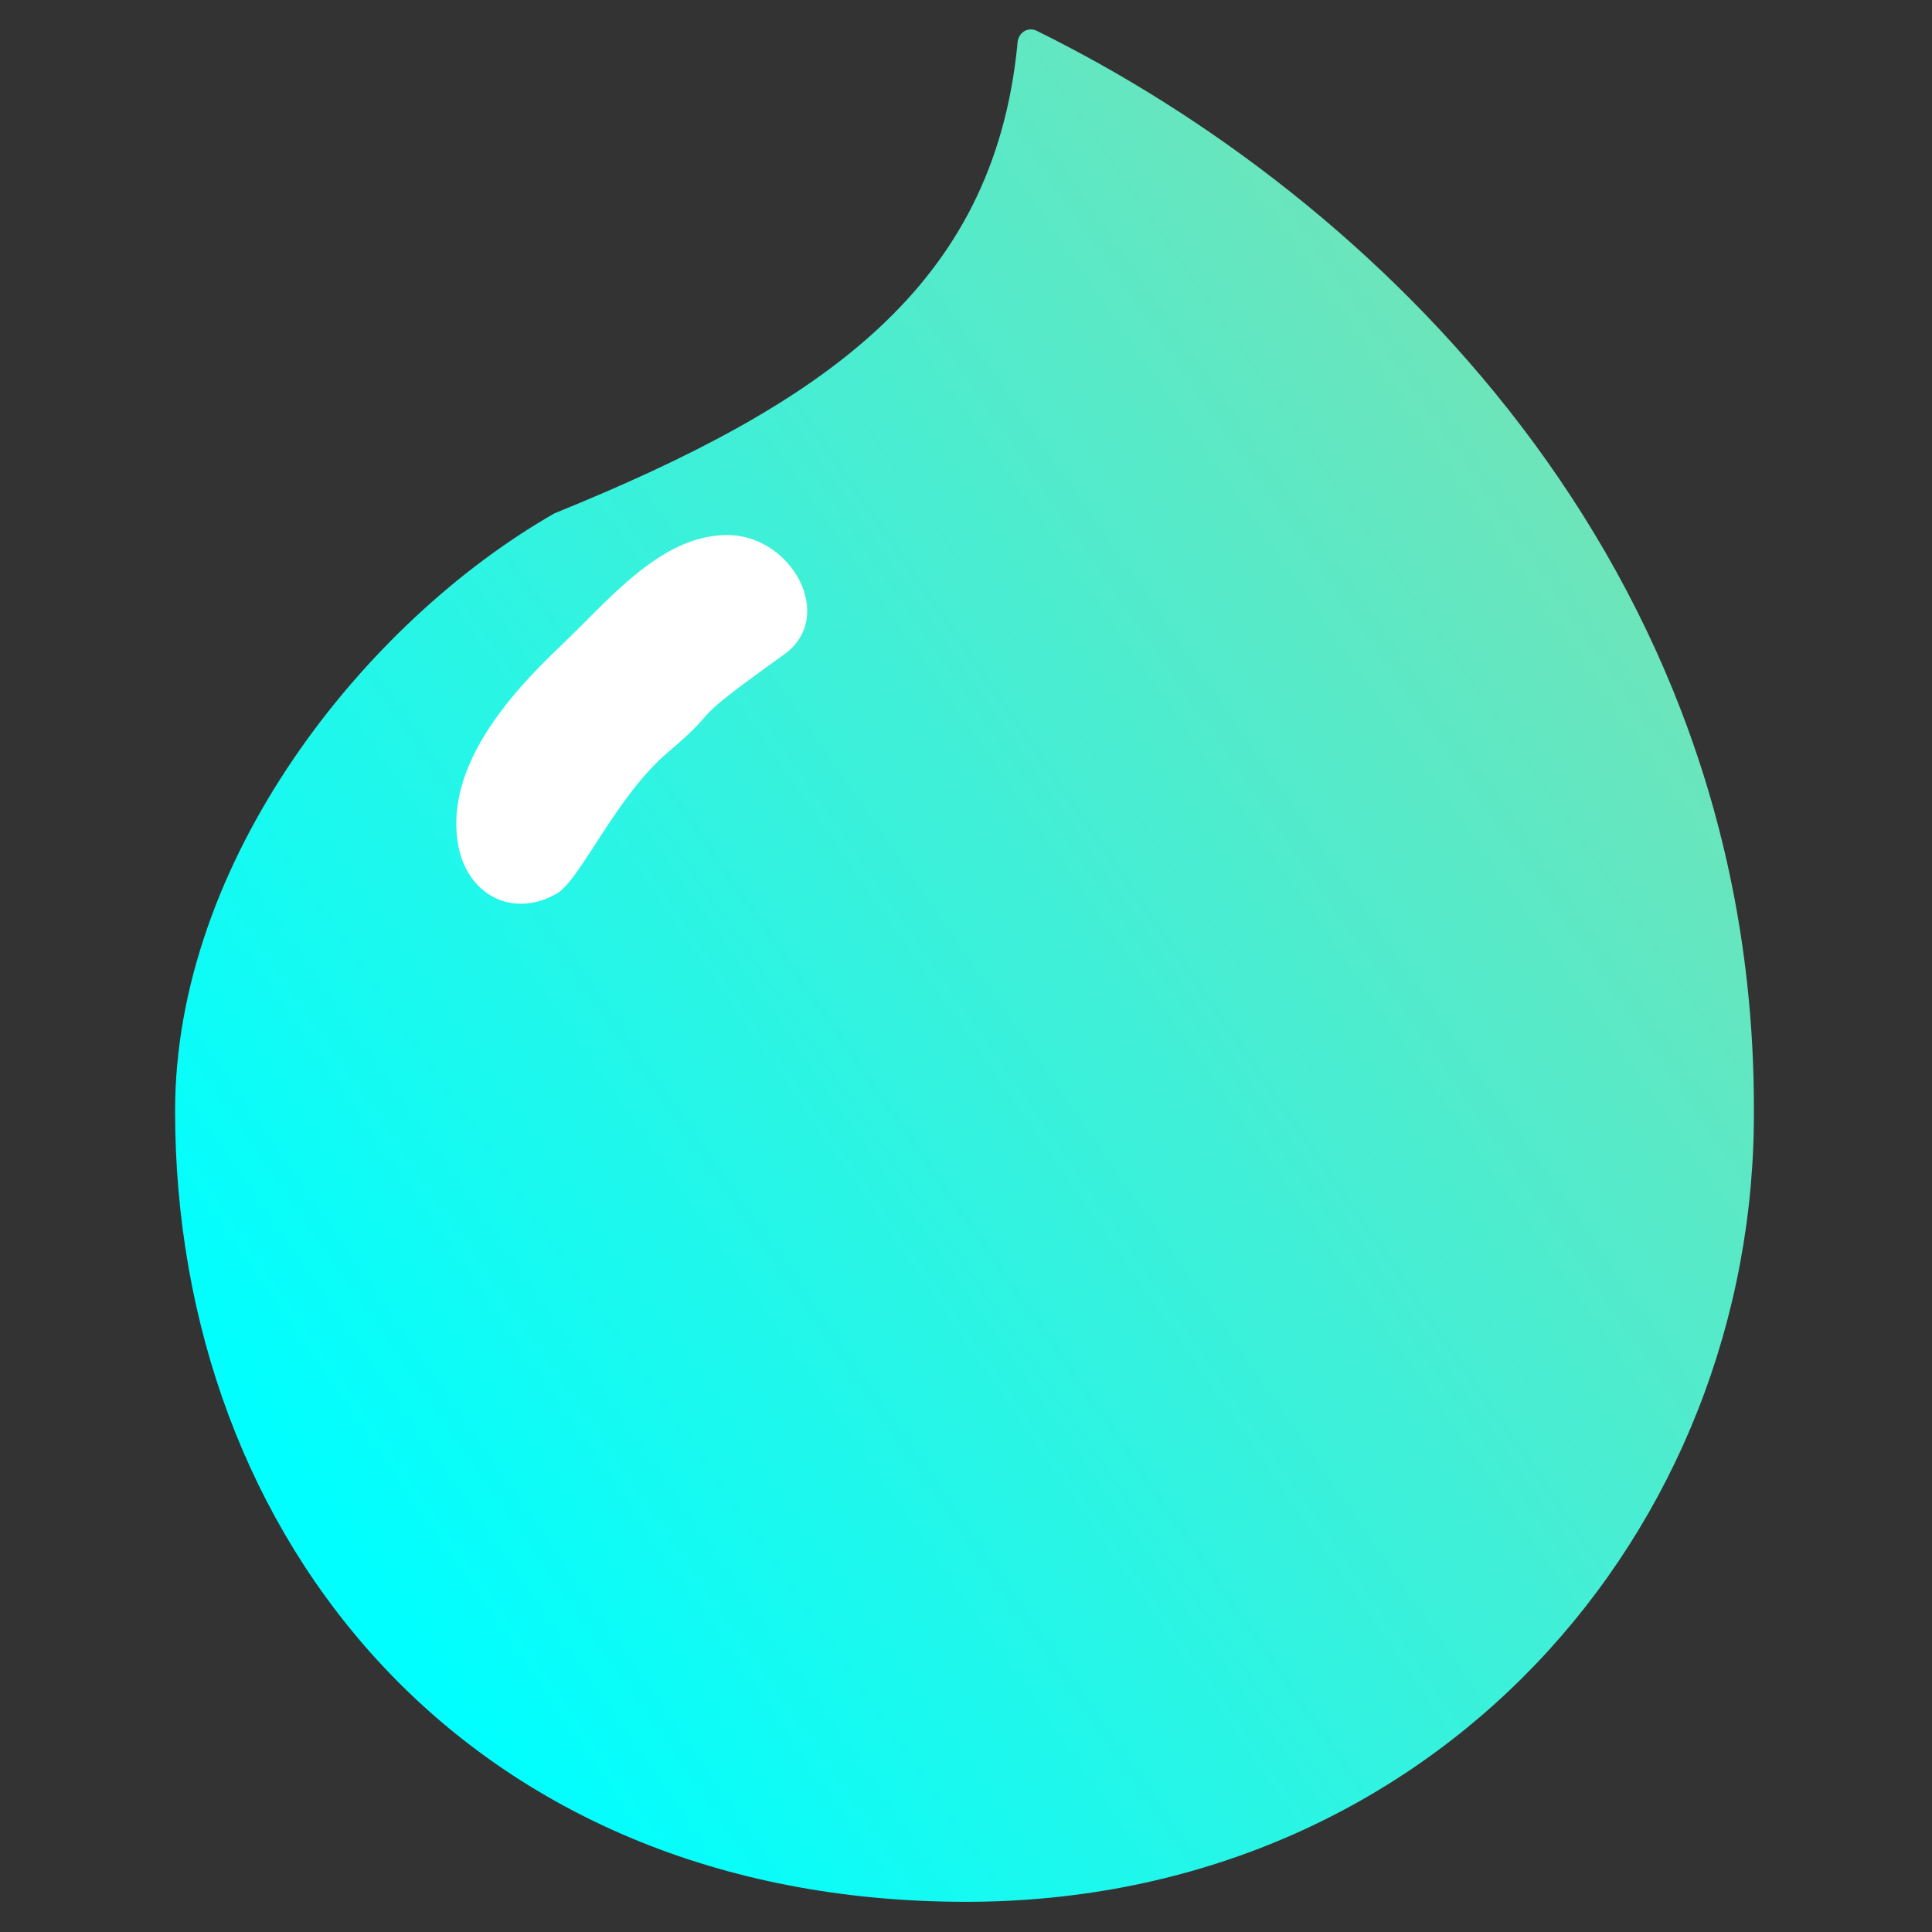 <?xml version="1.0" encoding="UTF-8" standalone="no"?>
<!-- www.vectorico.com -->

<svg
   xmlns:dc="http://purl.org/dc/elements/1.1/"
   xmlns:cc="http://creativecommons.org/ns#"
   xmlns:rdf="http://www.w3.org/1999/02/22-rdf-syntax-ns#"
   xmlns:svg="http://www.w3.org/2000/svg"
   xmlns="http://www.w3.org/2000/svg"
   xmlns:xlink="http://www.w3.org/1999/xlink"
   xmlns:sodipodi="http://sodipodi.sourceforge.net/DTD/sodipodi-0.dtd"
   xmlns:inkscape="http://www.inkscape.org/namespaces/inkscape"
   version="1.1"
   id="Tinder"
   x="0px"
   y="0px"
   viewBox="0 0 64 64"
   style="enable-background:new 0 0 64 64;"
   xml:space="preserve"
   sodipodi:docname="Tinder-Logo.svg"
   inkscape:version="0.92.4 5da689c313, 2019-01-14"><rect x="0" y="0" width="64" height="64" fill="#333333" stroke="none"/><defs
   id="defs3781"><linearGradient
     inkscape:collect="always"
     id="linearGradient4618"><stop
       style="stop-color:#00ffff;stop-opacity:1;"
       offset="0"
       id="stop4614" /><stop
       style="stop-color:#87deaa;stop-opacity:1"
       offset="1"
       id="stop4616" /></linearGradient><linearGradient
     inkscape:collect="always"
     xlink:href="#linearGradient4618"
     id="linearGradient4620"
     x1="7.912"
     y1="46.07"
     x2="62.013"
     y2="8.594"
     gradientUnits="userSpaceOnUse" /></defs><sodipodi:namedview
   pagecolor="#ffffff"
   bordercolor="#666666"
   borderopacity="1"
   objecttolerance="10"
   gridtolerance="10"
   guidetolerance="10"
   inkscape:pageopacity="0"
   inkscape:pageshadow="2"
   inkscape:window-width="1886"
   inkscape:window-height="1009"
   id="namedview3779"
   showgrid="false"
   inkscape:zoom="12.78125"
   inkscape:cx="12.127139"
   inkscape:cy="32"
   inkscape:window-x="14"
   inkscape:window-y="54"
   inkscape:window-maximized="0"
   inkscape:current-layer="Tinder" />
<style
   type="text/css"
   id="style3768">
	.st0{fill:url(#_x3C_path_x3E__1_);}
</style>
<title
   id="title3770">Tinder Logo</title>
<linearGradient
   id="_x3C_path_x3E__1_"
   gradientUnits="userSpaceOnUse"
   x1="2.723"
   y1="64.912"
   x2="0.785"
   y2="62.975"
   gradientTransform="matrix(27 0 0 -32 -13 2081.001)">
	<stop
   offset="0"
   style="stop-color:#FF7854"
   id="stop3772" />
	<stop
   offset="1"
   style="stop-color:#FD267D"
   id="stop3774" />
</linearGradient>
<path
   id="_x3C_path_x3E_"
   class="st0"
   d="M 33.7,1.5 C 33.7,1.1 34,0.9 34.3,1 45.5,6.5 58.1,18.6 58.1,36.7 58.2,50.7 47.5,63 32,63 15.5,63 5.8,51 5.8,36.8 5.8,28.5 12.069,20.604 18.369,17.004 27.318,13.373 32.896,9.499 33.7,1.5 Z"
   style="fill:url(#linearGradient4620);fill-opacity:1"
   inkscape:connector-curvature="0"
   sodipodi:nodetypes="cccsscc" />
<path
   style="fill:#ffffff;stroke:#00ff12;stroke-opacity:0"
   d="m 24.077,17.724 c 2.146,-0.013 3.643,2.709 1.896,3.957 -3.545,2.534 -1.839,1.535 -3.851,3.243 -1.722,1.462 -2.9,4.231 -3.675,4.675 -1.514,0.866 -3.046,-0.006 -3.291,-1.734 -0.349,-2.462 1.612,-4.758 3.417,-6.469 1.601,-1.517 3.299,-3.659 5.504,-3.672 z"
   id="rect4629"
   inkscape:connector-curvature="0"
   sodipodi:nodetypes="sssssss"
   inkscape:export-xdpi="96"
   inkscape:export-ydpi="96" /></svg>